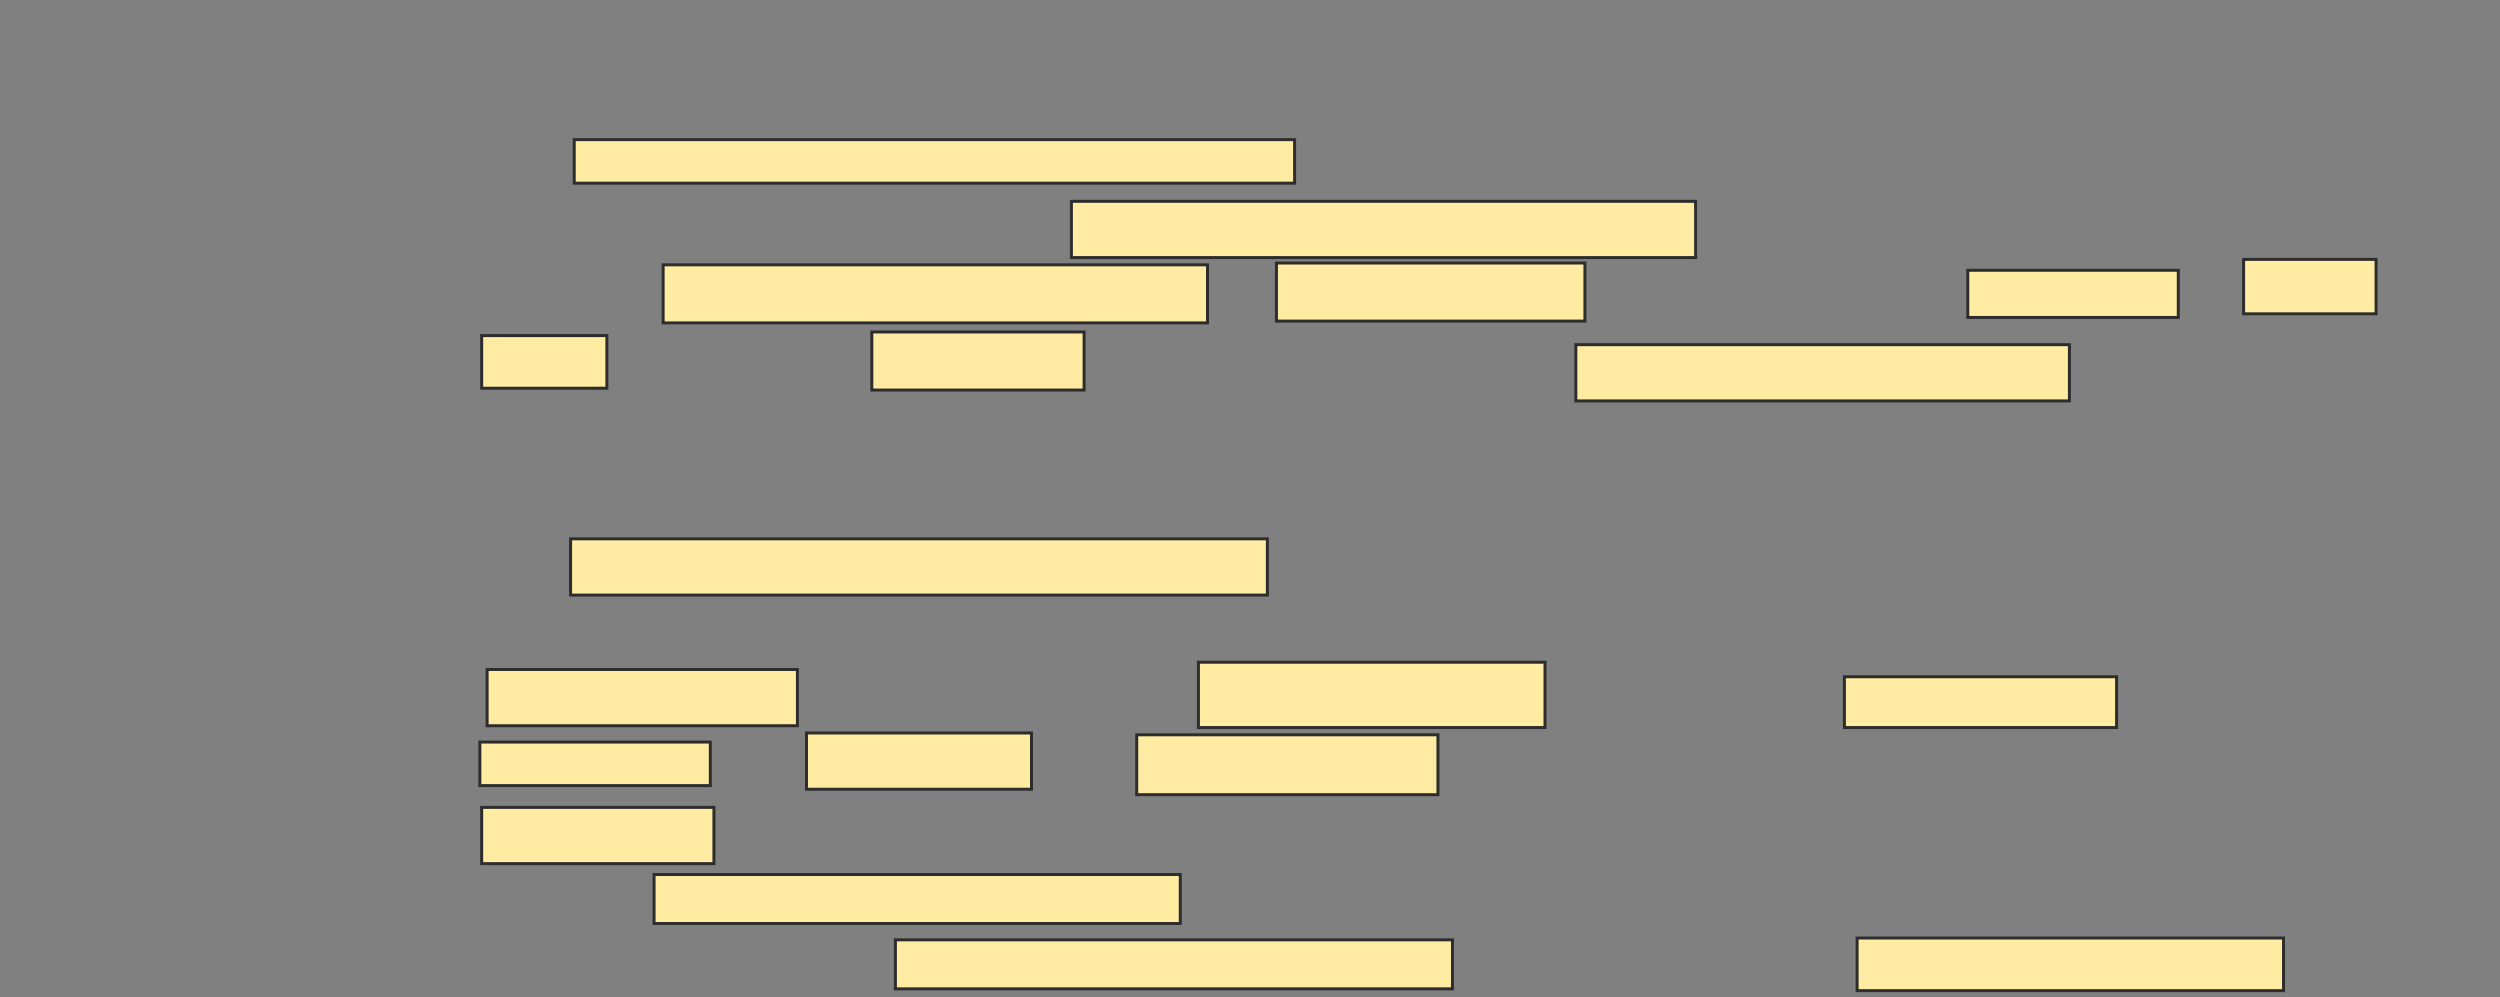 <svg xmlns="http://www.w3.org/2000/svg" width="835" height="333">
 <rect width="100%" height="100%" fill="#808080" stroke="none"/>
 <!-- Created with Image Occlusion Enhanced -->
 <g>
  <title>Labels</title>
 </g>
 <g>
  <title>Masks</title>
  <rect id="81a63ef4c73944c993bf24e65257d73e-ao-1" height="14.545" width="240.606" y="46.636" x="191.788" stroke="#2D2D2D" fill="#FFEBA2"/>
  
  <rect id="81a63ef4c73944c993bf24e65257d73e-ao-3" height="18.788" width="232.727" y="179.97" x="190.576" stroke="#2D2D2D" fill="#FFEBA2"/>
  <g id="81a63ef4c73944c993bf24e65257d73e-ao-4">
   <rect height="18.788" width="208.485" y="67.242" x="357.848" stroke="#2D2D2D" fill="#FFEBA2"/>
   <rect height="19.394" width="181.818" y="88.455" x="221.485" stroke="#2D2D2D" fill="#FFEBA2"/>
   <rect height="19.394" width="103.03" y="87.848" x="426.333" stroke="#2D2D2D" fill="#FFEBA2"/>
   <rect height="15.758" width="70.303" y="90.273" x="657.242" stroke="#2D2D2D" fill="#FFEBA2"/>
   <rect height="18.182" width="44.242" y="86.636" x="749.364" stroke="#2D2D2D" fill="#FFEBA2"/>
   <rect height="17.576" width="41.818" y="112.091" x="160.879" stroke="#2D2D2D" fill="#FFEBA2"/>
   <rect height="19.394" width="70.909" y="110.879" x="291.182" stroke="#2D2D2D" fill="#FFEBA2"/>
   <rect height="18.788" width="164.848" y="115.121" x="526.333" stroke="#2D2D2D" fill="#FFEBA2"/>
  </g>
  <g id="81a63ef4c73944c993bf24e65257d73e-ao-5">
   <rect height="18.788" width="103.636" y="223.606" x="162.697" stroke="#2D2D2D" fill="#FFEBA2"/>
   <rect height="21.818" width="115.758" y="221.182" x="400.273" stroke="#2D2D2D" fill="#FFEBA2"/>
   <rect height="16.97" width="90.909" y="226.03" x="616.03" stroke="#2D2D2D" fill="#FFEBA2"/>
   <rect height="14.545" width="76.97" y="247.848" x="160.273" stroke="#2D2D2D" fill="#FFEBA2"/>
   <rect height="18.788" width="75.152" y="244.818" x="269.364" stroke="#2D2D2D" fill="#FFEBA2"/>
   <rect height="20" width="100.606" y="245.424" x="379.667" stroke="#2D2D2D" fill="#FFEBA2"/>
   <rect height="18.788" width="77.576" y="269.667" x="160.879" stroke="#2D2D2D" fill="#FFEBA2"/>
   <rect height="16.364" width="175.758" y="292.091" x="218.455" stroke="#2D2D2D" fill="#FFEBA2"/>
   <rect height="16.364" width="186.061" y="313.909" x="299.061" stroke="#2D2D2D" fill="#FFEBA2"/>
   <rect height="17.576" width="142.424" y="313.303" x="620.273" stroke="#2D2D2D" fill="#FFEBA2"/>
  </g>
 </g>
</svg>